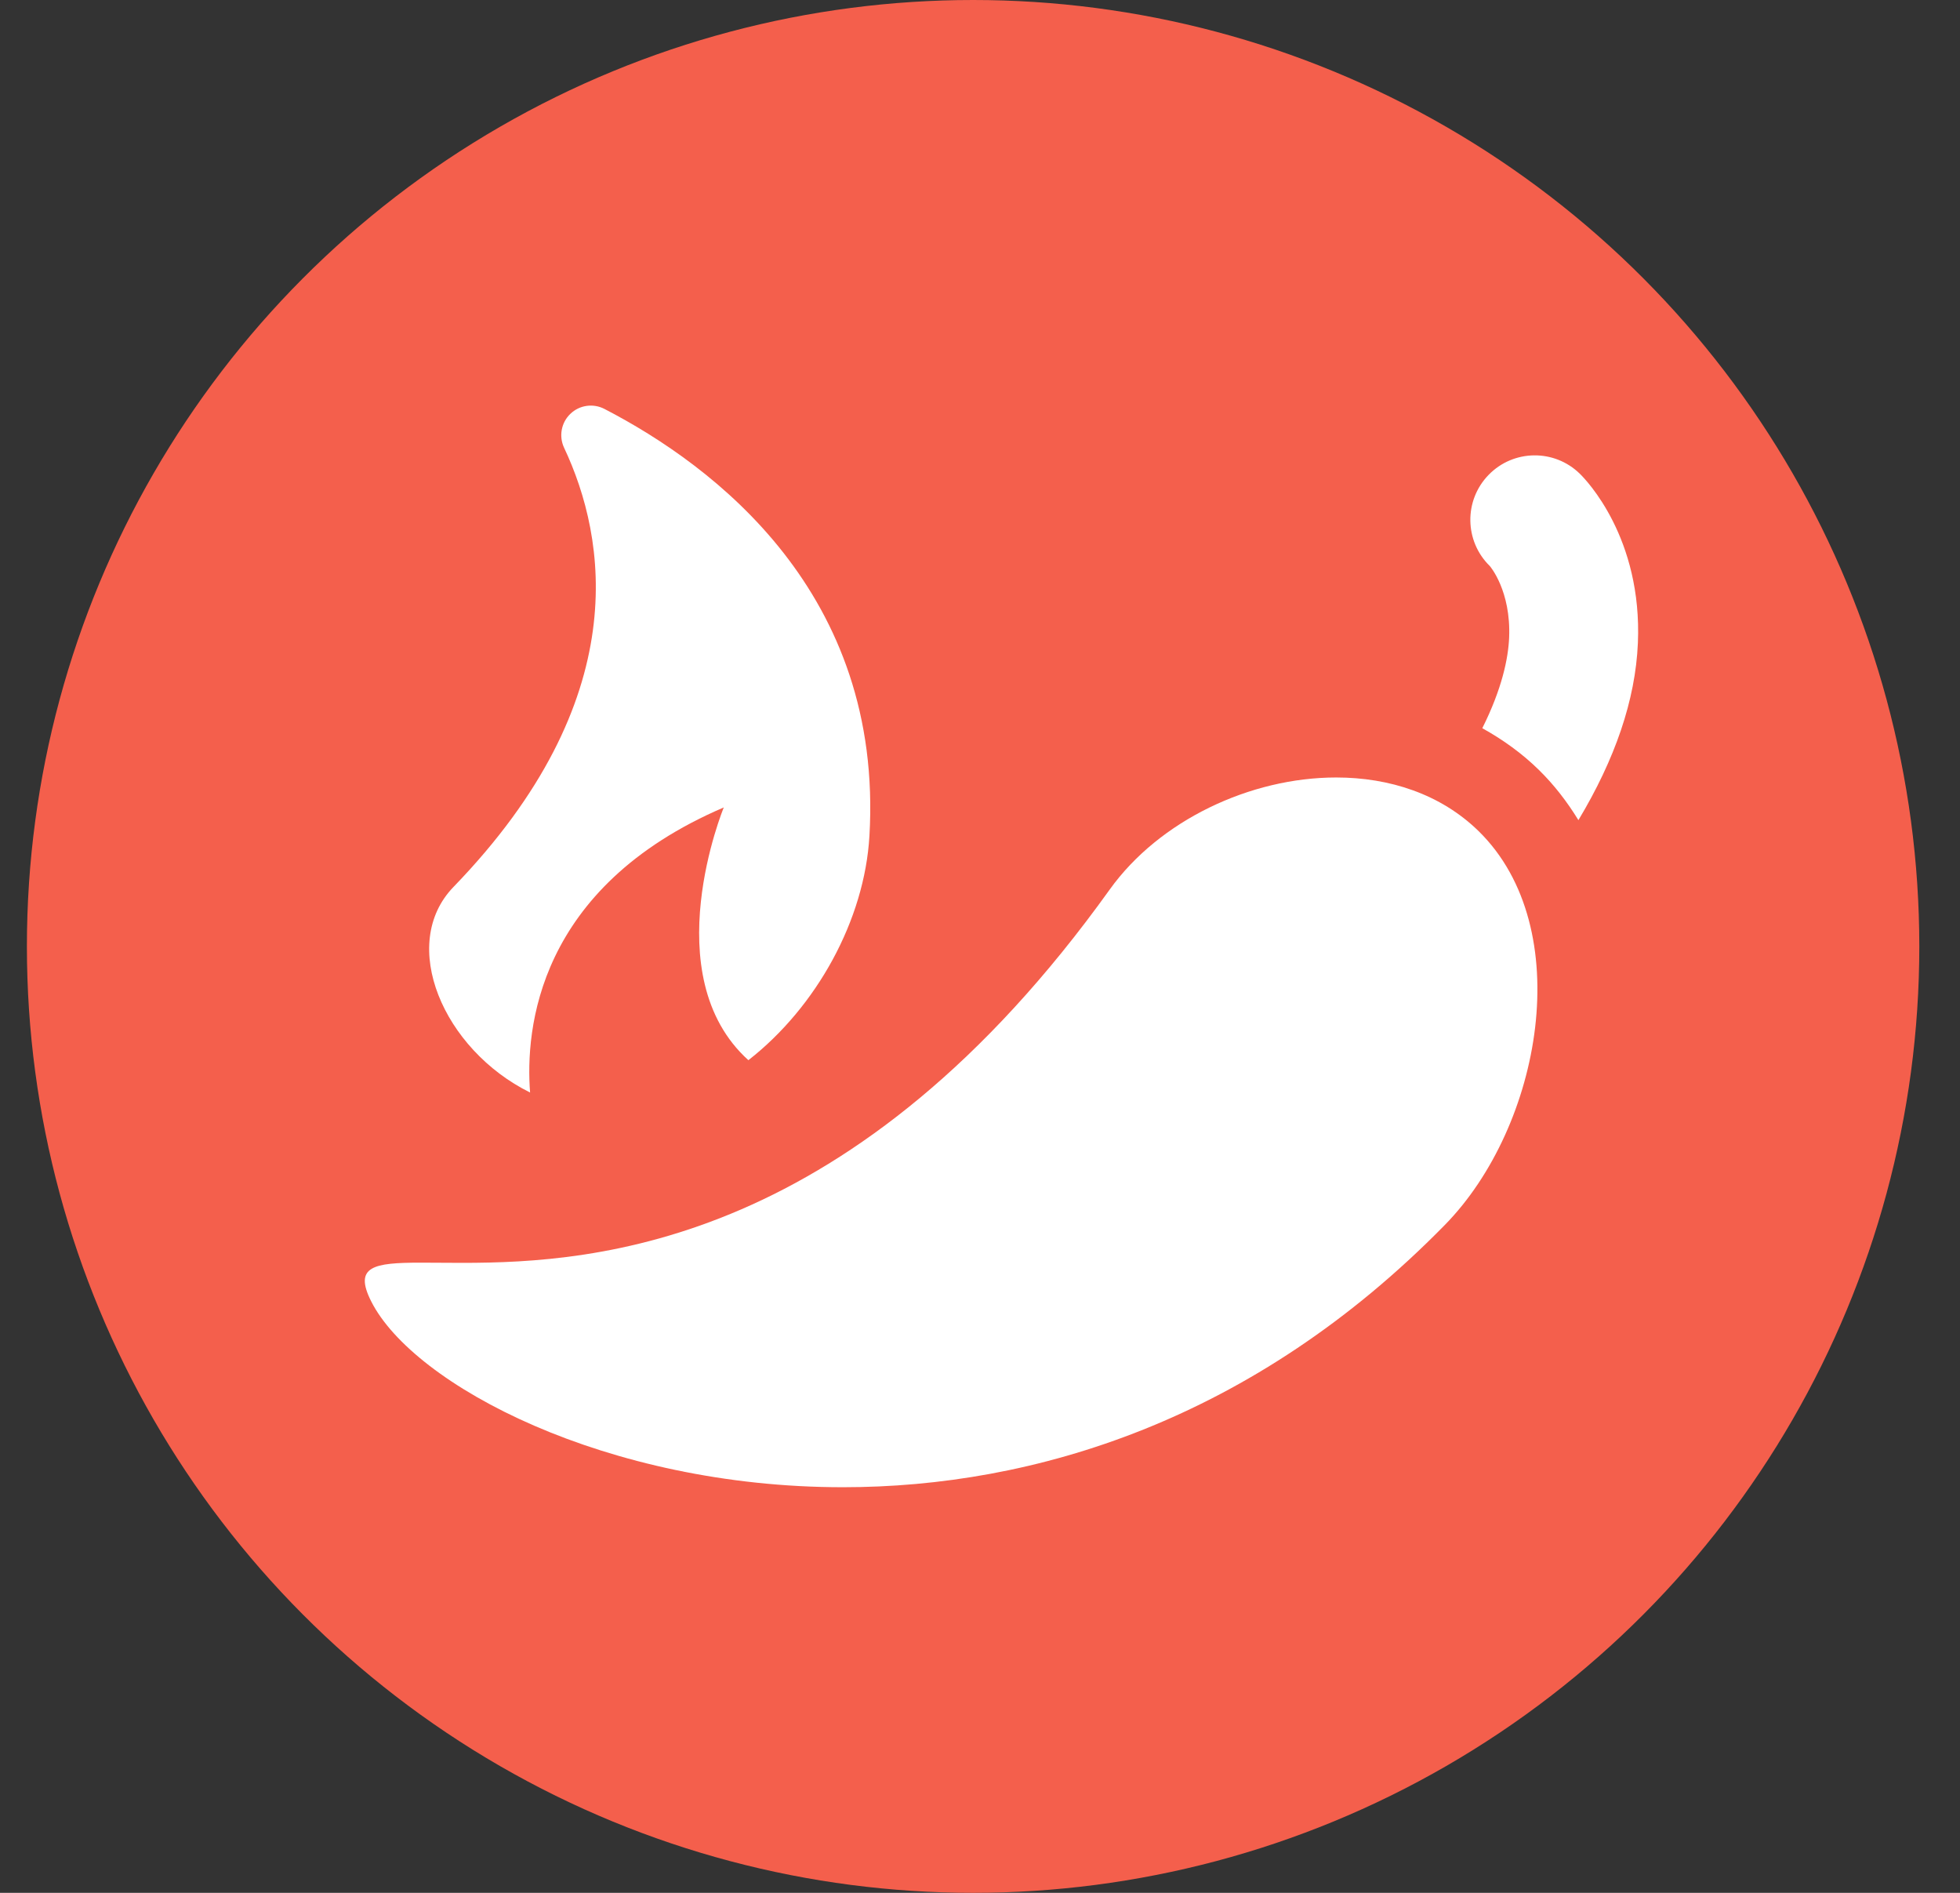 <svg width="29" height="28" viewBox="0 0 29 28" fill="none" xmlns="http://www.w3.org/2000/svg">
<rect x="0" y="0" width="29" height="28" fill="#333333" stroke="none"/>
<circle cx="14.398" cy="14" r="14" fill="#F45F4C"/>
<path d="M23.374 7.007C22.997 6.639 22.393 6.647 22.026 7.024C21.658 7.401 21.666 8.005 22.043 8.373C22.046 8.376 22.358 8.738 22.329 9.432C22.316 9.738 22.224 10.189 21.932 10.772C22.238 10.942 22.521 11.145 22.769 11.389C22.994 11.609 23.187 11.86 23.354 12.132C23.894 11.233 24.198 10.358 24.234 9.513C24.301 7.957 23.469 7.099 23.374 7.007Z" fill="white"/>
<path d="M19.77 11.501C18.501 11.501 17.154 12.134 16.419 13.159C12.652 18.412 8.842 18.681 6.837 18.681C6.608 18.681 6.403 18.678 6.224 18.678C5.527 18.678 5.229 18.731 5.493 19.252C6.118 20.488 8.97 22 12.472 22C15.294 22 18.537 21.018 21.378 18.12C22.811 16.659 23.34 13.729 21.879 12.296C21.317 11.746 20.559 11.501 19.77 11.501Z" fill="white"/>
<path d="M7.843 16.161C7.771 15.233 7.944 13.129 10.709 11.944C10.709 11.944 9.683 14.427 11.073 15.683C12.082 14.896 12.792 13.61 12.864 12.366C13.074 8.778 10.569 6.89 8.943 6.049C8.777 5.963 8.573 5.992 8.439 6.122C8.303 6.252 8.267 6.454 8.346 6.623C8.975 7.957 9.397 10.343 6.71 13.12C5.889 13.968 6.558 15.526 7.843 16.161Z" fill="white"/>
</svg>
